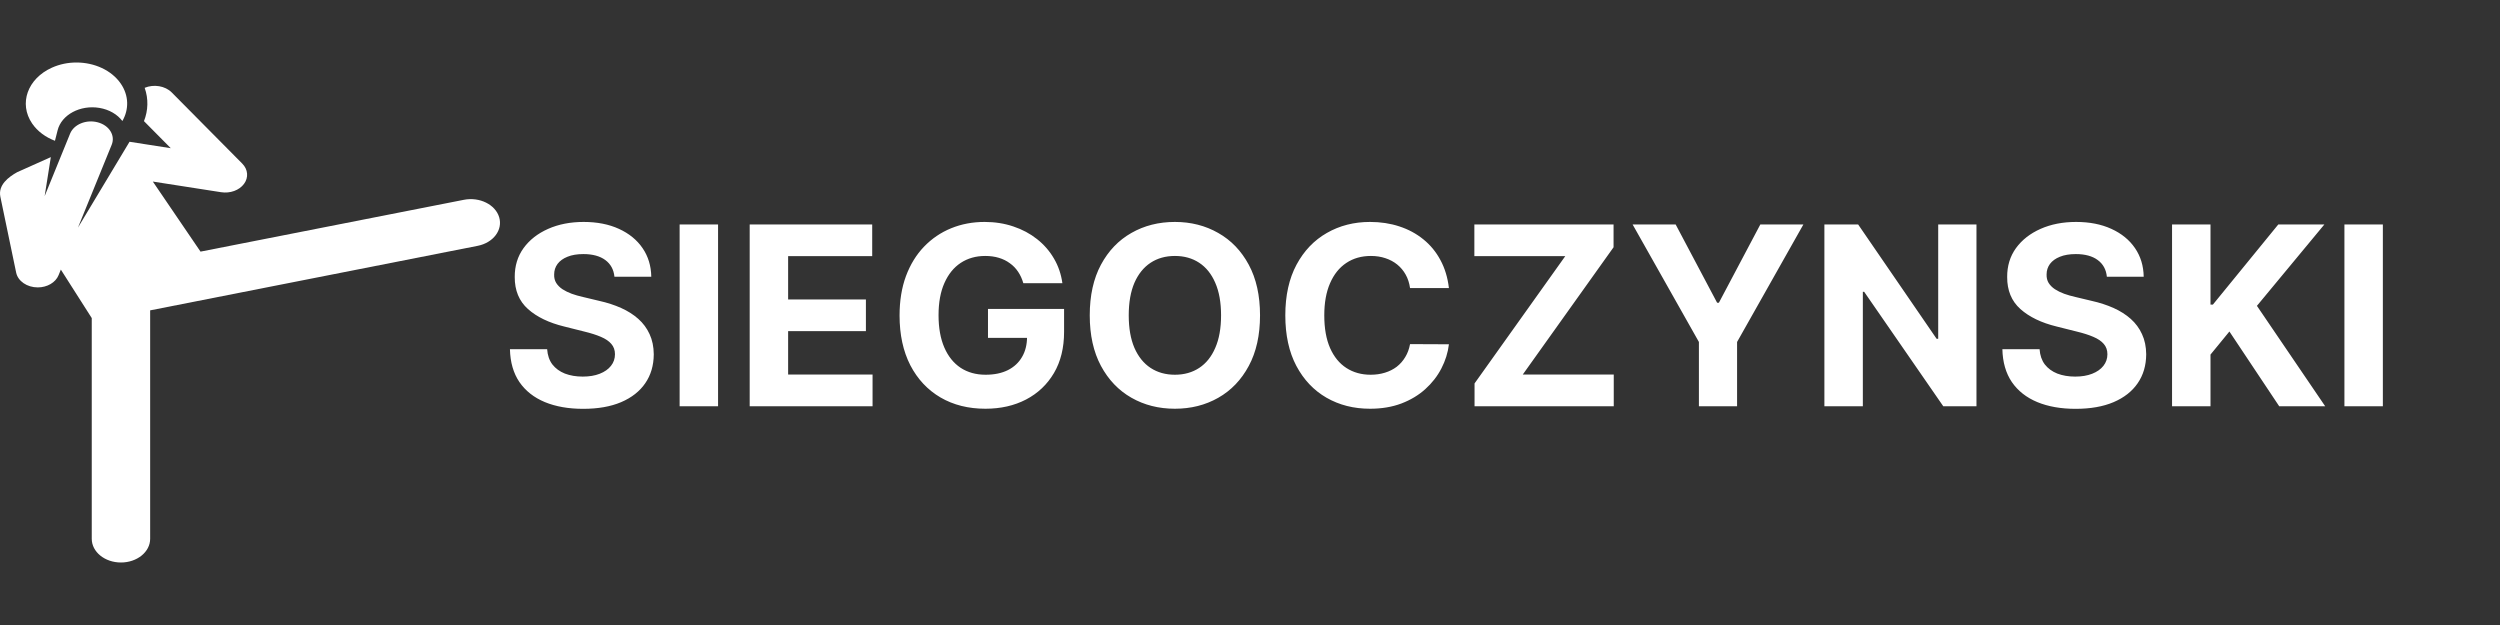 <svg width="160" height="40" viewBox="0 0 160 40" fill="none" xmlns="http://www.w3.org/2000/svg">
<rect x="0" y="0" width="160" height="40" fill="#333333" stroke="none"/>
<g clip-path="url(#clip0_1_8)">
<path d="M39.324 17.71C39.278 17.252 39.083 16.896 38.739 16.642C38.394 16.388 37.926 16.261 37.335 16.261C36.934 16.261 36.595 16.318 36.318 16.432C36.042 16.542 35.83 16.695 35.682 16.892C35.538 17.089 35.466 17.312 35.466 17.562C35.458 17.771 35.502 17.953 35.597 18.108C35.695 18.263 35.83 18.398 36 18.511C36.17 18.621 36.367 18.718 36.591 18.801C36.814 18.881 37.053 18.949 37.307 19.006L38.352 19.256C38.86 19.369 39.326 19.521 39.75 19.71C40.174 19.9 40.542 20.133 40.852 20.409C41.163 20.686 41.403 21.011 41.574 21.386C41.748 21.761 41.837 22.191 41.841 22.676C41.837 23.388 41.655 24.006 41.295 24.528C40.939 25.047 40.424 25.451 39.75 25.739C39.08 26.023 38.271 26.165 37.324 26.165C36.385 26.165 35.566 26.021 34.869 25.733C34.176 25.445 33.635 25.019 33.244 24.454C32.858 23.886 32.655 23.184 32.636 22.347H35.017C35.044 22.737 35.155 23.062 35.352 23.324C35.553 23.581 35.82 23.776 36.153 23.909C36.49 24.038 36.871 24.102 37.295 24.102C37.712 24.102 38.074 24.042 38.381 23.921C38.691 23.799 38.932 23.631 39.102 23.415C39.273 23.199 39.358 22.951 39.358 22.671C39.358 22.409 39.28 22.189 39.125 22.011C38.974 21.833 38.75 21.682 38.455 21.557C38.163 21.432 37.805 21.318 37.381 21.216L36.114 20.898C35.133 20.659 34.358 20.286 33.79 19.778C33.222 19.271 32.939 18.587 32.943 17.727C32.939 17.023 33.127 16.407 33.506 15.881C33.888 15.354 34.413 14.943 35.08 14.648C35.746 14.352 36.504 14.204 37.352 14.204C38.216 14.204 38.97 14.352 39.614 14.648C40.261 14.943 40.765 15.354 41.125 15.881C41.485 16.407 41.67 17.017 41.682 17.71H39.324ZM45.956 14.364V26H43.496V14.364H45.956ZM47.98 26V14.364H55.821V16.392H50.44V19.165H55.418V21.193H50.44V23.972H55.844V26H47.98ZM65.493 18.125C65.413 17.849 65.302 17.604 65.158 17.392C65.014 17.176 64.838 16.994 64.629 16.847C64.425 16.695 64.19 16.579 63.925 16.5C63.663 16.421 63.374 16.381 63.055 16.381C62.461 16.381 61.938 16.528 61.487 16.824C61.04 17.119 60.692 17.549 60.442 18.114C60.192 18.674 60.067 19.36 60.067 20.171C60.067 20.981 60.19 21.671 60.436 22.239C60.682 22.807 61.031 23.241 61.481 23.54C61.932 23.835 62.465 23.983 63.078 23.983C63.635 23.983 64.11 23.884 64.504 23.688C64.902 23.487 65.205 23.204 65.413 22.841C65.626 22.477 65.731 22.047 65.731 21.551L66.231 21.625H63.231V19.773H68.101V21.239C68.101 22.261 67.885 23.14 67.453 23.875C67.021 24.606 66.427 25.171 65.669 25.568C64.912 25.962 64.044 26.159 63.067 26.159C61.976 26.159 61.017 25.919 60.192 25.438C59.366 24.953 58.722 24.265 58.26 23.375C57.802 22.481 57.572 21.421 57.572 20.193C57.572 19.25 57.709 18.409 57.981 17.671C58.258 16.928 58.644 16.299 59.141 15.784C59.637 15.269 60.215 14.877 60.874 14.608C61.533 14.339 62.247 14.204 63.016 14.204C63.675 14.204 64.288 14.301 64.856 14.494C65.425 14.684 65.928 14.953 66.368 15.301C66.811 15.65 67.173 16.064 67.453 16.546C67.733 17.023 67.913 17.549 67.993 18.125H65.493ZM80.642 20.182C80.642 21.451 80.401 22.53 79.921 23.421C79.443 24.311 78.792 24.991 77.966 25.46C77.144 25.926 76.22 26.159 75.193 26.159C74.159 26.159 73.231 25.924 72.409 25.454C71.587 24.985 70.938 24.305 70.46 23.415C69.983 22.525 69.744 21.447 69.744 20.182C69.744 18.913 69.983 17.833 70.46 16.943C70.938 16.053 71.587 15.375 72.409 14.909C73.231 14.439 74.159 14.204 75.193 14.204C76.22 14.204 77.144 14.439 77.966 14.909C78.792 15.375 79.443 16.053 79.921 16.943C80.401 17.833 80.642 18.913 80.642 20.182ZM78.148 20.182C78.148 19.36 78.025 18.667 77.778 18.102C77.536 17.538 77.193 17.11 76.75 16.818C76.307 16.526 75.788 16.381 75.193 16.381C74.599 16.381 74.079 16.526 73.636 16.818C73.193 17.11 72.849 17.538 72.602 18.102C72.36 18.667 72.239 19.36 72.239 20.182C72.239 21.004 72.36 21.697 72.602 22.261C72.849 22.826 73.193 23.254 73.636 23.546C74.079 23.837 74.599 23.983 75.193 23.983C75.788 23.983 76.307 23.837 76.75 23.546C77.193 23.254 77.536 22.826 77.778 22.261C78.025 21.697 78.148 21.004 78.148 20.182ZM92.731 18.438H90.243C90.197 18.116 90.105 17.829 89.965 17.579C89.824 17.326 89.644 17.11 89.425 16.932C89.205 16.754 88.951 16.617 88.663 16.523C88.379 16.428 88.07 16.381 87.737 16.381C87.135 16.381 86.61 16.53 86.163 16.829C85.716 17.125 85.37 17.557 85.124 18.125C84.877 18.689 84.754 19.375 84.754 20.182C84.754 21.011 84.877 21.708 85.124 22.273C85.374 22.837 85.722 23.263 86.169 23.551C86.616 23.839 87.133 23.983 87.72 23.983C88.05 23.983 88.355 23.939 88.635 23.852C88.919 23.765 89.171 23.638 89.391 23.472C89.61 23.301 89.792 23.095 89.936 22.852C90.084 22.61 90.186 22.333 90.243 22.023L92.731 22.034C92.667 22.568 92.506 23.083 92.249 23.579C91.995 24.072 91.652 24.513 91.22 24.903C90.792 25.29 90.281 25.597 89.686 25.824C89.095 26.047 88.427 26.159 87.68 26.159C86.642 26.159 85.715 25.924 84.896 25.454C84.082 24.985 83.438 24.305 82.965 23.415C82.495 22.525 82.26 21.447 82.26 20.182C82.26 18.913 82.499 17.833 82.976 16.943C83.453 16.053 84.101 15.375 84.919 14.909C85.737 14.439 86.658 14.204 87.68 14.204C88.355 14.204 88.98 14.299 89.555 14.489C90.135 14.678 90.648 14.954 91.095 15.318C91.542 15.678 91.906 16.119 92.186 16.642C92.47 17.165 92.652 17.763 92.731 18.438ZM94.371 26V24.54L100.178 16.392H94.359V14.364H103.268V15.824L97.456 23.972H103.28V26H94.371ZM104.486 14.364H107.241L109.895 19.375H110.009L112.662 14.364H115.418L111.173 21.886V26H108.73V21.886L104.486 14.364ZM126.494 14.364V26H124.369L119.307 18.676H119.222V26H116.761V14.364H118.92L123.943 21.682H124.045V14.364H126.494ZM134.839 17.71C134.794 17.252 134.599 16.896 134.254 16.642C133.91 16.388 133.442 16.261 132.851 16.261C132.449 16.261 132.11 16.318 131.834 16.432C131.557 16.542 131.345 16.695 131.197 16.892C131.054 17.089 130.982 17.312 130.982 17.562C130.974 17.771 131.018 17.953 131.112 18.108C131.211 18.263 131.345 18.398 131.516 18.511C131.686 18.621 131.883 18.718 132.107 18.801C132.33 18.881 132.569 18.949 132.822 19.006L133.868 19.256C134.375 19.369 134.841 19.521 135.266 19.71C135.69 19.9 136.057 20.133 136.368 20.409C136.679 20.686 136.919 21.011 137.089 21.386C137.264 21.761 137.353 22.191 137.357 22.676C137.353 23.388 137.171 24.006 136.811 24.528C136.455 25.047 135.94 25.451 135.266 25.739C134.595 26.023 133.786 26.165 132.839 26.165C131.9 26.165 131.082 26.021 130.385 25.733C129.692 25.445 129.15 25.019 128.76 24.454C128.374 23.886 128.171 23.184 128.152 22.347H130.533C130.559 22.737 130.671 23.062 130.868 23.324C131.069 23.581 131.336 23.776 131.669 23.909C132.006 24.038 132.387 24.102 132.811 24.102C133.228 24.102 133.589 24.042 133.896 23.921C134.207 23.799 134.447 23.631 134.618 23.415C134.788 23.199 134.874 22.951 134.874 22.671C134.874 22.409 134.796 22.189 134.641 22.011C134.489 21.833 134.266 21.682 133.97 21.557C133.679 21.432 133.321 21.318 132.896 21.216L131.629 20.898C130.648 20.659 129.874 20.286 129.305 19.778C128.737 19.271 128.455 18.587 128.459 17.727C128.455 17.023 128.643 16.407 129.021 15.881C129.404 15.354 129.929 14.943 130.595 14.648C131.262 14.352 132.019 14.204 132.868 14.204C133.732 14.204 134.485 14.352 135.129 14.648C135.777 14.943 136.281 15.354 136.641 15.881C137 16.407 137.186 17.017 137.197 17.71H134.839ZM139.011 26V14.364H141.472V19.494H141.625L145.812 14.364H148.761L144.443 19.574L148.812 26H145.869L142.682 21.216L141.472 22.693V26H139.011ZM152.503 14.364V26H150.043V14.364H152.503Z" fill="white"/>
<path d="M31.947 13.902C31.703 13.089 30.692 12.59 29.69 12.787L12.833 16.104L9.781 11.62L14.149 12.301C14.728 12.392 15.312 12.179 15.615 11.771C15.918 11.363 15.875 10.845 15.507 10.473L10.993 5.919C10.568 5.49 9.839 5.377 9.259 5.62C9.509 6.33 9.483 7.072 9.214 7.753L10.93 9.485L8.29 9.073L4.988 14.569L7.149 9.264C7.392 8.668 6.993 8.025 6.258 7.829C5.523 7.631 4.73 7.955 4.487 8.551L2.858 12.551L3.252 10.061C3.25 10.061 3.248 10.06 3.246 10.059L1.099 11.02C0.548 11.326 -0.13 11.838 0.022 12.586L1.034 17.447C1.148 17.993 1.731 18.394 2.417 18.394C3.018 18.394 3.557 18.082 3.748 17.614L3.894 17.254L5.872 20.357V34.484C5.872 35.322 6.709 36 7.741 36C8.773 36 9.61 35.322 9.61 34.484V19.863C9.61 19.863 9.842 19.812 30.571 15.733C31.575 15.535 32.19 14.716 31.947 13.902Z" fill="white"/>
<path d="M3.517 9.011L3.689 8.333C3.94 7.341 5.134 6.702 6.358 6.905C6.997 7.011 7.517 7.327 7.832 7.746C8.256 7.01 8.256 6.125 7.735 5.36C7.144 4.491 6.035 4 4.892 4C4.362 4 3.825 4.105 3.328 4.328C1.759 5.03 1.189 6.63 2.055 7.902C2.399 8.407 2.918 8.783 3.517 9.011Z" fill="white"/>
</g>
<defs>
<clipPath id="clip0_1_8">
<rect width="160" height="40" fill="white"/>
</clipPath>
</defs>
</svg>
